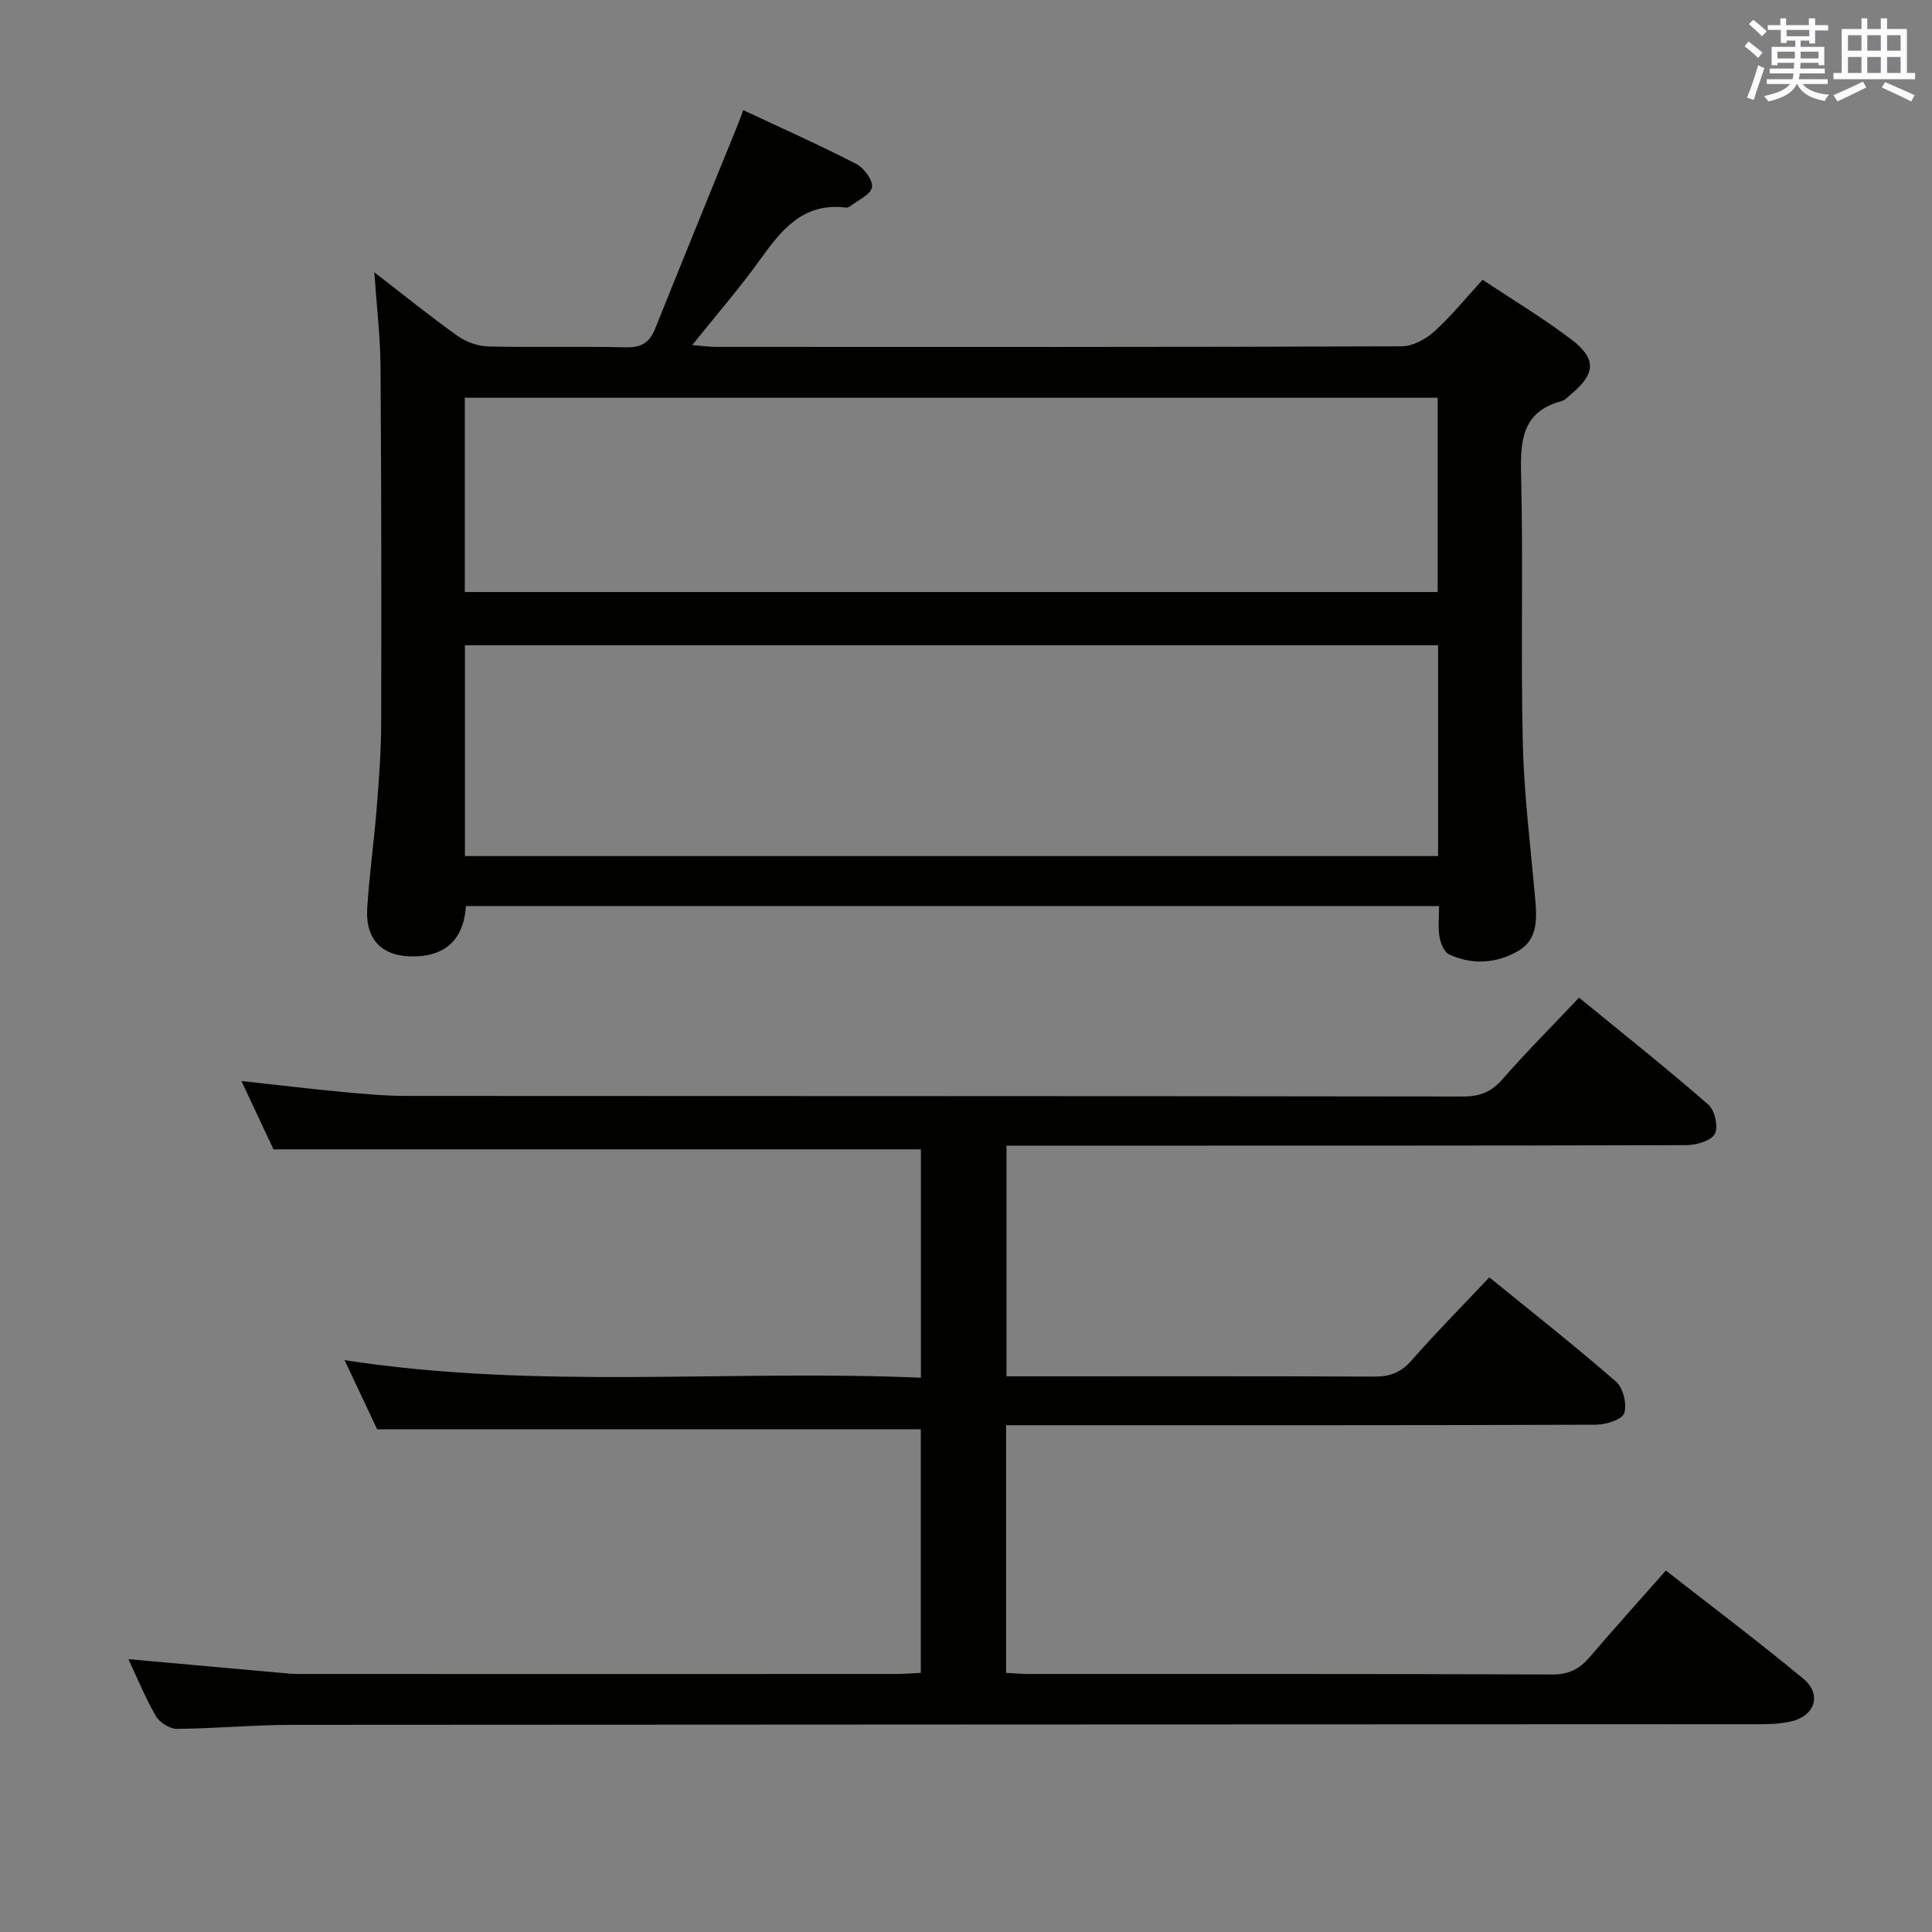 <svg enable-background="new 0 0 400 400" viewBox="0 0 400 400" xmlns="http://www.w3.org/2000/svg"><rect x="0" y="0" width="400" height="400" fill="#808080" stroke="none"/><path d="m190.66 285.24c0-16.6 0-32.05 0-47.28-44.68 0-89.08 0-134.04 0-1.9-4.04-4.14-8.82-6.64-14.15 7.23.79 13.89 1.6 20.57 2.23 4.47.42 8.96.85 13.44.86 73 .05 145.99.01 218.99.12 3.49 0 5.82-.97 8.11-3.6 4.92-5.63 10.22-10.93 15.84-16.87 8.96 7.33 18.02 14.54 26.75 22.13 1.34 1.16 2.13 4.63 1.36 6.07s-3.8 2.33-5.85 2.34c-44.83.13-89.66.1-134.49.1-1.98 0-3.96 0-6.32 0v47.76h4.65c23.83 0 47.66-.05 71.5.06 3.27.02 5.55-.86 7.75-3.38 5.03-5.75 10.42-11.18 16.07-17.17 8.9 7.24 17.75 14.21 26.24 21.6 1.47 1.28 2.3 4.67 1.69 6.51-.44 1.33-3.75 2.39-5.79 2.4-38.66.14-77.33.1-115.99.1-1.97 0-3.93 0-6.2 0v51.27c1.51.08 3.09.24 4.68.24 36.16.01 72.33-.04 108.49.1 3.4.01 5.58-1.17 7.66-3.6 5.06-5.92 10.28-11.7 15.77-17.92 9.74 7.62 19.3 14.81 28.49 22.43 3.84 3.18 2.4 7.63-2.47 8.79-2.07.49-4.26.6-6.4.6-101.33.05-202.66.05-303.98.13-7.98.01-15.96.77-23.94.83-1.47.01-3.56-1.32-4.32-2.63-2.16-3.7-3.78-7.71-5.7-11.8 10.62.96 20.78 1.88 30.94 2.78 1.49.13 2.98.29 4.47.29 41.16.02 82.33.02 123.49 0 1.63 0 3.26-.14 5.16-.23 0-17.09 0-33.83 0-50.42-37.31 0-74.52 0-112.55 0-1.86-3.96-4.17-8.86-6.75-14.33 40 6.19 79.57 1.92 119.32 3.64z" fill="#010100"/><path d="m77.5 56.38c6.46 4.98 11.76 9.28 17.32 13.22 1.75 1.24 4.16 2.08 6.3 2.13 9.49.23 19-.05 28.49.18 3.17.07 4.88-.99 6.02-3.84 5.68-14.17 11.45-28.29 17.19-42.43.3-.74.56-1.5 1.06-2.84 7.99 3.75 15.81 7.23 23.42 11.15 1.59.82 3.49 3.42 3.23 4.83-.28 1.54-2.9 2.66-4.52 3.93-.24.19-.64.3-.94.26-8.84-1.07-13.33 4.68-17.81 10.93-4.15 5.79-8.85 11.18-13.93 17.53 2.16.18 3.5.39 4.85.39 47.33.02 94.66.06 142-.12 2.28-.01 4.97-1.44 6.73-3.03 3.54-3.2 6.57-6.96 10.05-10.75 6.38 4.26 12.67 8.01 18.45 12.43 5.19 3.97 4.9 7.06-.11 11.25-.64.53-1.26 1.25-2.01 1.45-8.19 2.21-8.54 8.16-8.36 15.31.45 18.49-.09 37 .35 55.49.26 10.78 1.62 21.53 2.57 32.29.36 4.12.54 8.37-3.47 10.71-4.48 2.61-9.53 3-14.36.75-1.03-.48-1.76-2.32-1.99-3.65-.33-1.93-.09-3.97-.09-6.36-67.18 0-134.08 0-201.47 0-.41 6.18-3.53 10.2-10.39 10.42-6.75.22-10.48-3.24-10.05-9.97.43-6.96 1.42-13.89 1.97-20.84.46-5.8.9-11.62.92-17.43.06-24.66.04-49.33-.14-73.99-.05-6.1-.78-12.2-1.28-19.4zm220.24 77.22c-67.42 0-134.42 0-201.48 0v43.64h201.48c0-14.63 0-28.92 0-43.64zm-201.51-11.03h201.42c0-13.61 0-26.86 0-40.22-67.27 0-134.26 0-201.42 0z" fill="#010100"/><g fill="#fbfafc"><path d="m361.2 9.6.8-1c.9.7 1.9 1.4 2.9 2.3l-.9 1.1c-1-1-2-1.8-2.8-2.4zm.5 10.6c.9-2.1 1.6-4.3 2.3-6.7.4.2.8.4 1.3.6-.7 2.1-1.5 4.3-2.2 6.6zm.4-15.2.9-.9c1 .8 2 1.6 2.8 2.4l-1 1c-.9-.9-1.8-1.7-2.7-2.5zm12.5-1.2h1.2v1.4h2.7v1.1h-2.7v2.7h-1.2v-.6h-1.8v1.3h4.9v3.8h-1.2v-.5h-3.7c0 .4-.1.9-.1 1.2h5.1v1h-5.2c0 .5-.1.9-.2 1.2h6v1h-5.2c1.1 1.3 2.9 2 5.5 2.2-.4.4-.7.8-.9 1.3-2.9-.5-4.8-1.6-5.7-3.5h-.1c-.8 1.7-2.7 2.9-5.9 3.6-.2-.4-.6-.8-.9-1.1 2.8-.6 4.6-1.4 5.4-2.5h-4.8v-1h5.3c.1-.3.2-.7.2-1.2h-4.9v-1h5c0-.4 0-.8.1-1.2h-3.5v.5h-1.2v-3.8h4.9v-1.3h-1.8v.5h-1.2v-2.7h-2.7v-1h2.6v-1.4h1.2v1.4h4.7v-1.4zm-6.6 8.3h3.6c0-.4 0-.9 0-1.4h-3.6zm1.9-4.6h4.7v-1.3h-4.7zm6.6 3.2h-3.7v1.4h3.7z"/><path d="m385.3 3.8h1.3v2.2h2.8v-2.2h1.3v2.2h4.1v9.1h1.7v1.3h-16.9v-1.3h1.7v-9.1h4.1v-2.2zm.4 13.1.7 1.2c-1.8.9-3.8 1.9-6 2.9-.2-.4-.5-.8-.8-1.3 2.3-1 4.3-1.9 6.1-2.8zm-3.1-6.4h2.8v-3.2h-2.8zm0 4.6h2.8v-3.3h-2.8zm4-4.6h2.8v-3.2h-2.8zm0 4.6h2.8v-3.3h-2.8zm3.7 1.9c2.1.9 4.1 1.8 6.1 2.7l-.7 1.3c-2.2-1.1-4.2-2-6.1-2.9zm3.2-9.7h-2.8v3.2h2.8zm-2.8 7.8h2.8v-3.3h-2.8z"/></g></svg>